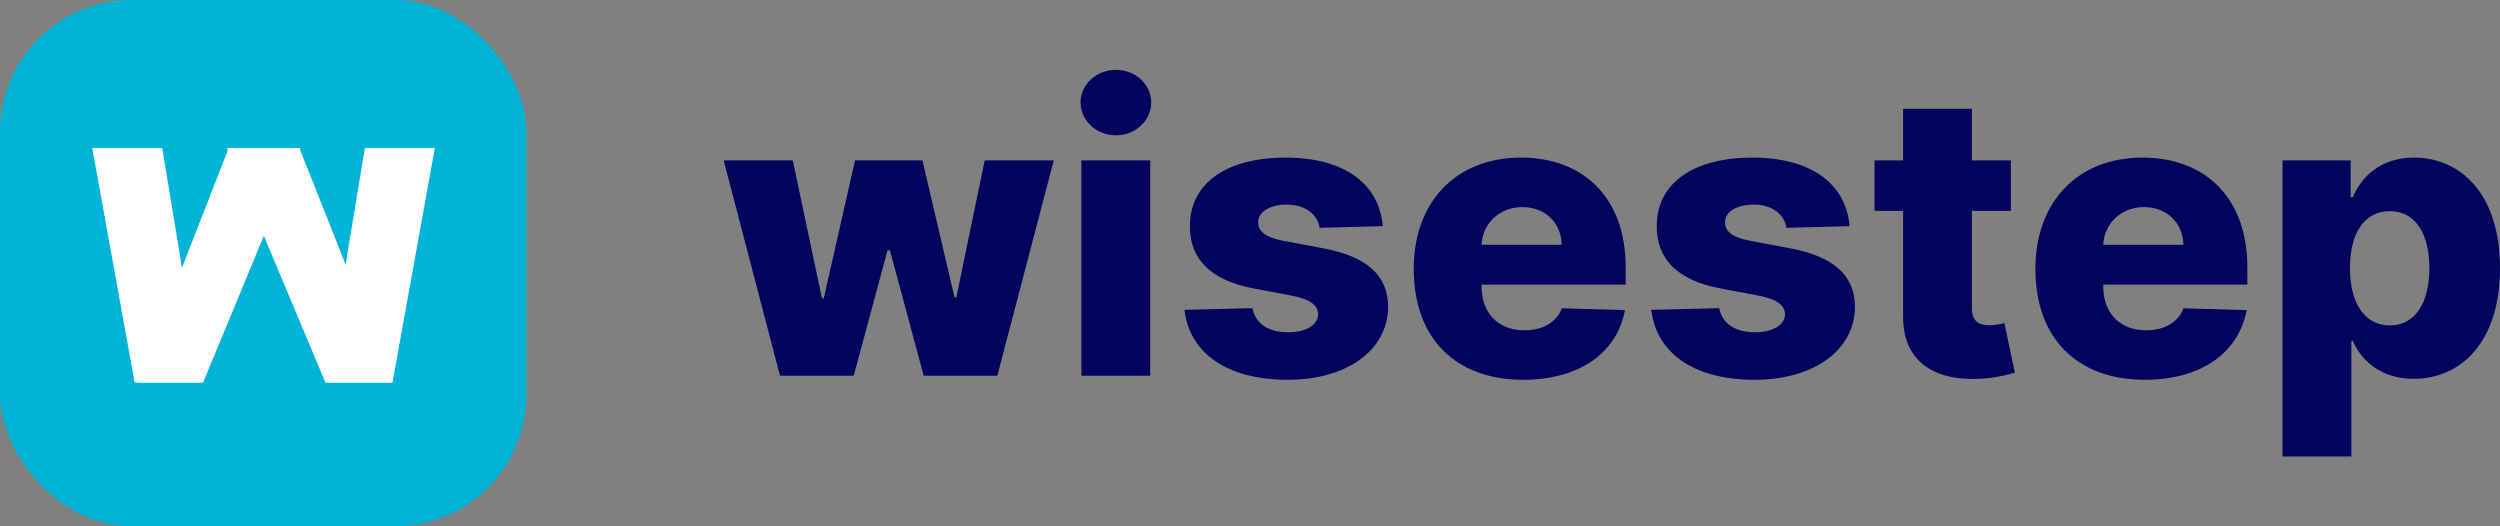 <svg width="152" height="32" viewBox="0 0 152 32" fill="none" xmlns="http://www.w3.org/2000/svg">
<rect x="0" y="0" width="152" height="32" fill="#808080" stroke="none"/>
<rect width="32" height="32" rx="8" fill="#00B4D8"/>
<path d="M12.217 23.257L9.865 9H5.609L8.185 23.257H12.217Z" fill="white"/>
<path d="M19.831 23.257L22.183 9H26.439L23.863 23.257H19.831Z" fill="white"/>
<path d="M23.854 23.257L18.204 9H13.798L19.786 23.257H23.854Z" fill="white"/>
<path d="M8.338 23.257L13.907 9H18.251L12.348 23.257H8.338Z" fill="white"/>
<path d="M47.423 22.844H51.908L53.962 15.216H54.107L56.161 22.844H60.637L64.069 9.753H59.867L58.147 18.079H58.035L56.084 9.753H51.985L50.085 18.139H49.974L48.202 9.753H44L47.423 22.844Z" fill="#03045E"/>
<path d="M65.749 22.844H69.933V9.753H65.749V22.844ZM67.845 8.227C69.035 8.227 69.993 7.332 69.993 6.233C69.993 5.134 69.035 4.247 67.845 4.247C66.664 4.247 65.697 5.134 65.697 6.233C65.697 7.332 66.664 8.227 67.845 8.227Z" fill="#03045E"/>
<path d="M84.074 13.75C83.851 11.159 81.72 9.582 78.16 9.582C74.6 9.582 72.332 11.125 72.349 13.75C72.332 15.761 73.624 17.057 76.251 17.543L78.545 17.977C79.632 18.19 80.128 18.531 80.145 19.111C80.128 19.767 79.392 20.202 78.323 20.202C77.133 20.202 76.329 19.69 76.149 18.736L72.015 18.838C72.315 21.429 74.548 23.091 78.305 23.091C81.823 23.091 84.382 21.344 84.399 18.651C84.382 16.741 83.115 15.608 80.496 15.105L77.963 14.628C76.851 14.406 76.491 14.014 76.5 13.511C76.491 12.847 77.27 12.438 78.237 12.438C79.341 12.438 80.111 13.026 80.231 13.852L84.074 13.75Z" fill="#03045E"/>
<path d="M92.604 23.091C96.053 23.091 98.321 21.429 98.8 18.855L94.958 18.744C94.632 19.614 93.776 20.082 92.681 20.082C91.072 20.082 90.079 19.017 90.079 17.415V17.304H98.843V16.264C98.843 11.952 96.207 9.582 92.476 9.582C88.505 9.582 85.954 12.293 85.954 16.349C85.954 20.543 88.471 23.091 92.604 23.091ZM90.079 14.883C90.139 13.579 91.175 12.591 92.561 12.591C93.939 12.591 94.932 13.546 94.949 14.883H90.079Z" fill="#03045E"/>
<path d="M112.457 13.75C112.234 11.159 110.103 9.582 106.543 9.582C102.983 9.582 100.715 11.125 100.732 13.75C100.715 15.761 102.007 17.057 104.635 17.543L106.928 17.977C108.015 18.19 108.512 18.531 108.529 19.111C108.512 19.767 107.776 20.202 106.706 20.202C105.516 20.202 104.712 19.69 104.532 18.736L100.398 18.838C100.698 21.429 102.932 23.091 106.689 23.091C110.206 23.091 112.765 21.344 112.782 18.651C112.765 16.741 111.498 15.608 108.88 15.105L106.346 14.628C105.234 14.406 104.874 14.014 104.883 13.511C104.874 12.847 105.653 12.438 106.62 12.438C107.724 12.438 108.494 13.026 108.614 13.852L112.457 13.75Z" fill="#03045E"/>
<path d="M122.262 9.753H119.892V6.616H115.707V9.753H113.97V12.821H115.707V19.188C115.681 21.838 117.41 23.168 120.363 23.031C121.372 22.98 122.1 22.776 122.502 22.656L121.869 19.648C121.689 19.69 121.27 19.776 120.953 19.776C120.277 19.776 119.892 19.503 119.892 18.727V12.821H122.262V9.753Z" fill="#03045E"/>
<path d="M130.401 23.091C133.85 23.091 136.118 21.429 136.597 18.855L132.755 18.744C132.43 19.614 131.574 20.082 130.478 20.082C128.869 20.082 127.877 19.017 127.877 17.415V17.304H136.64V16.264C136.64 11.952 134.004 9.582 130.273 9.582C126.302 9.582 123.752 12.293 123.752 16.349C123.752 20.543 126.268 23.091 130.401 23.091ZM127.877 14.883C127.937 13.579 128.972 12.591 130.358 12.591C131.736 12.591 132.729 13.546 132.746 14.883H127.877Z" fill="#03045E"/>
<path d="M138.778 27.753H142.963V20.722H143.048C143.579 21.932 144.76 23.031 146.745 23.031C149.655 23.031 152 20.764 152 16.307C152 11.688 149.518 9.582 146.771 9.582C144.691 9.582 143.553 10.793 143.048 11.994H142.92V9.753H138.778V27.753ZM142.877 16.298C142.877 14.159 143.767 12.838 145.299 12.838C146.848 12.838 147.704 14.193 147.704 16.298C147.704 18.412 146.848 19.784 145.299 19.784C143.767 19.784 142.877 18.421 142.877 16.298Z" fill="#03045E"/>
</svg>
